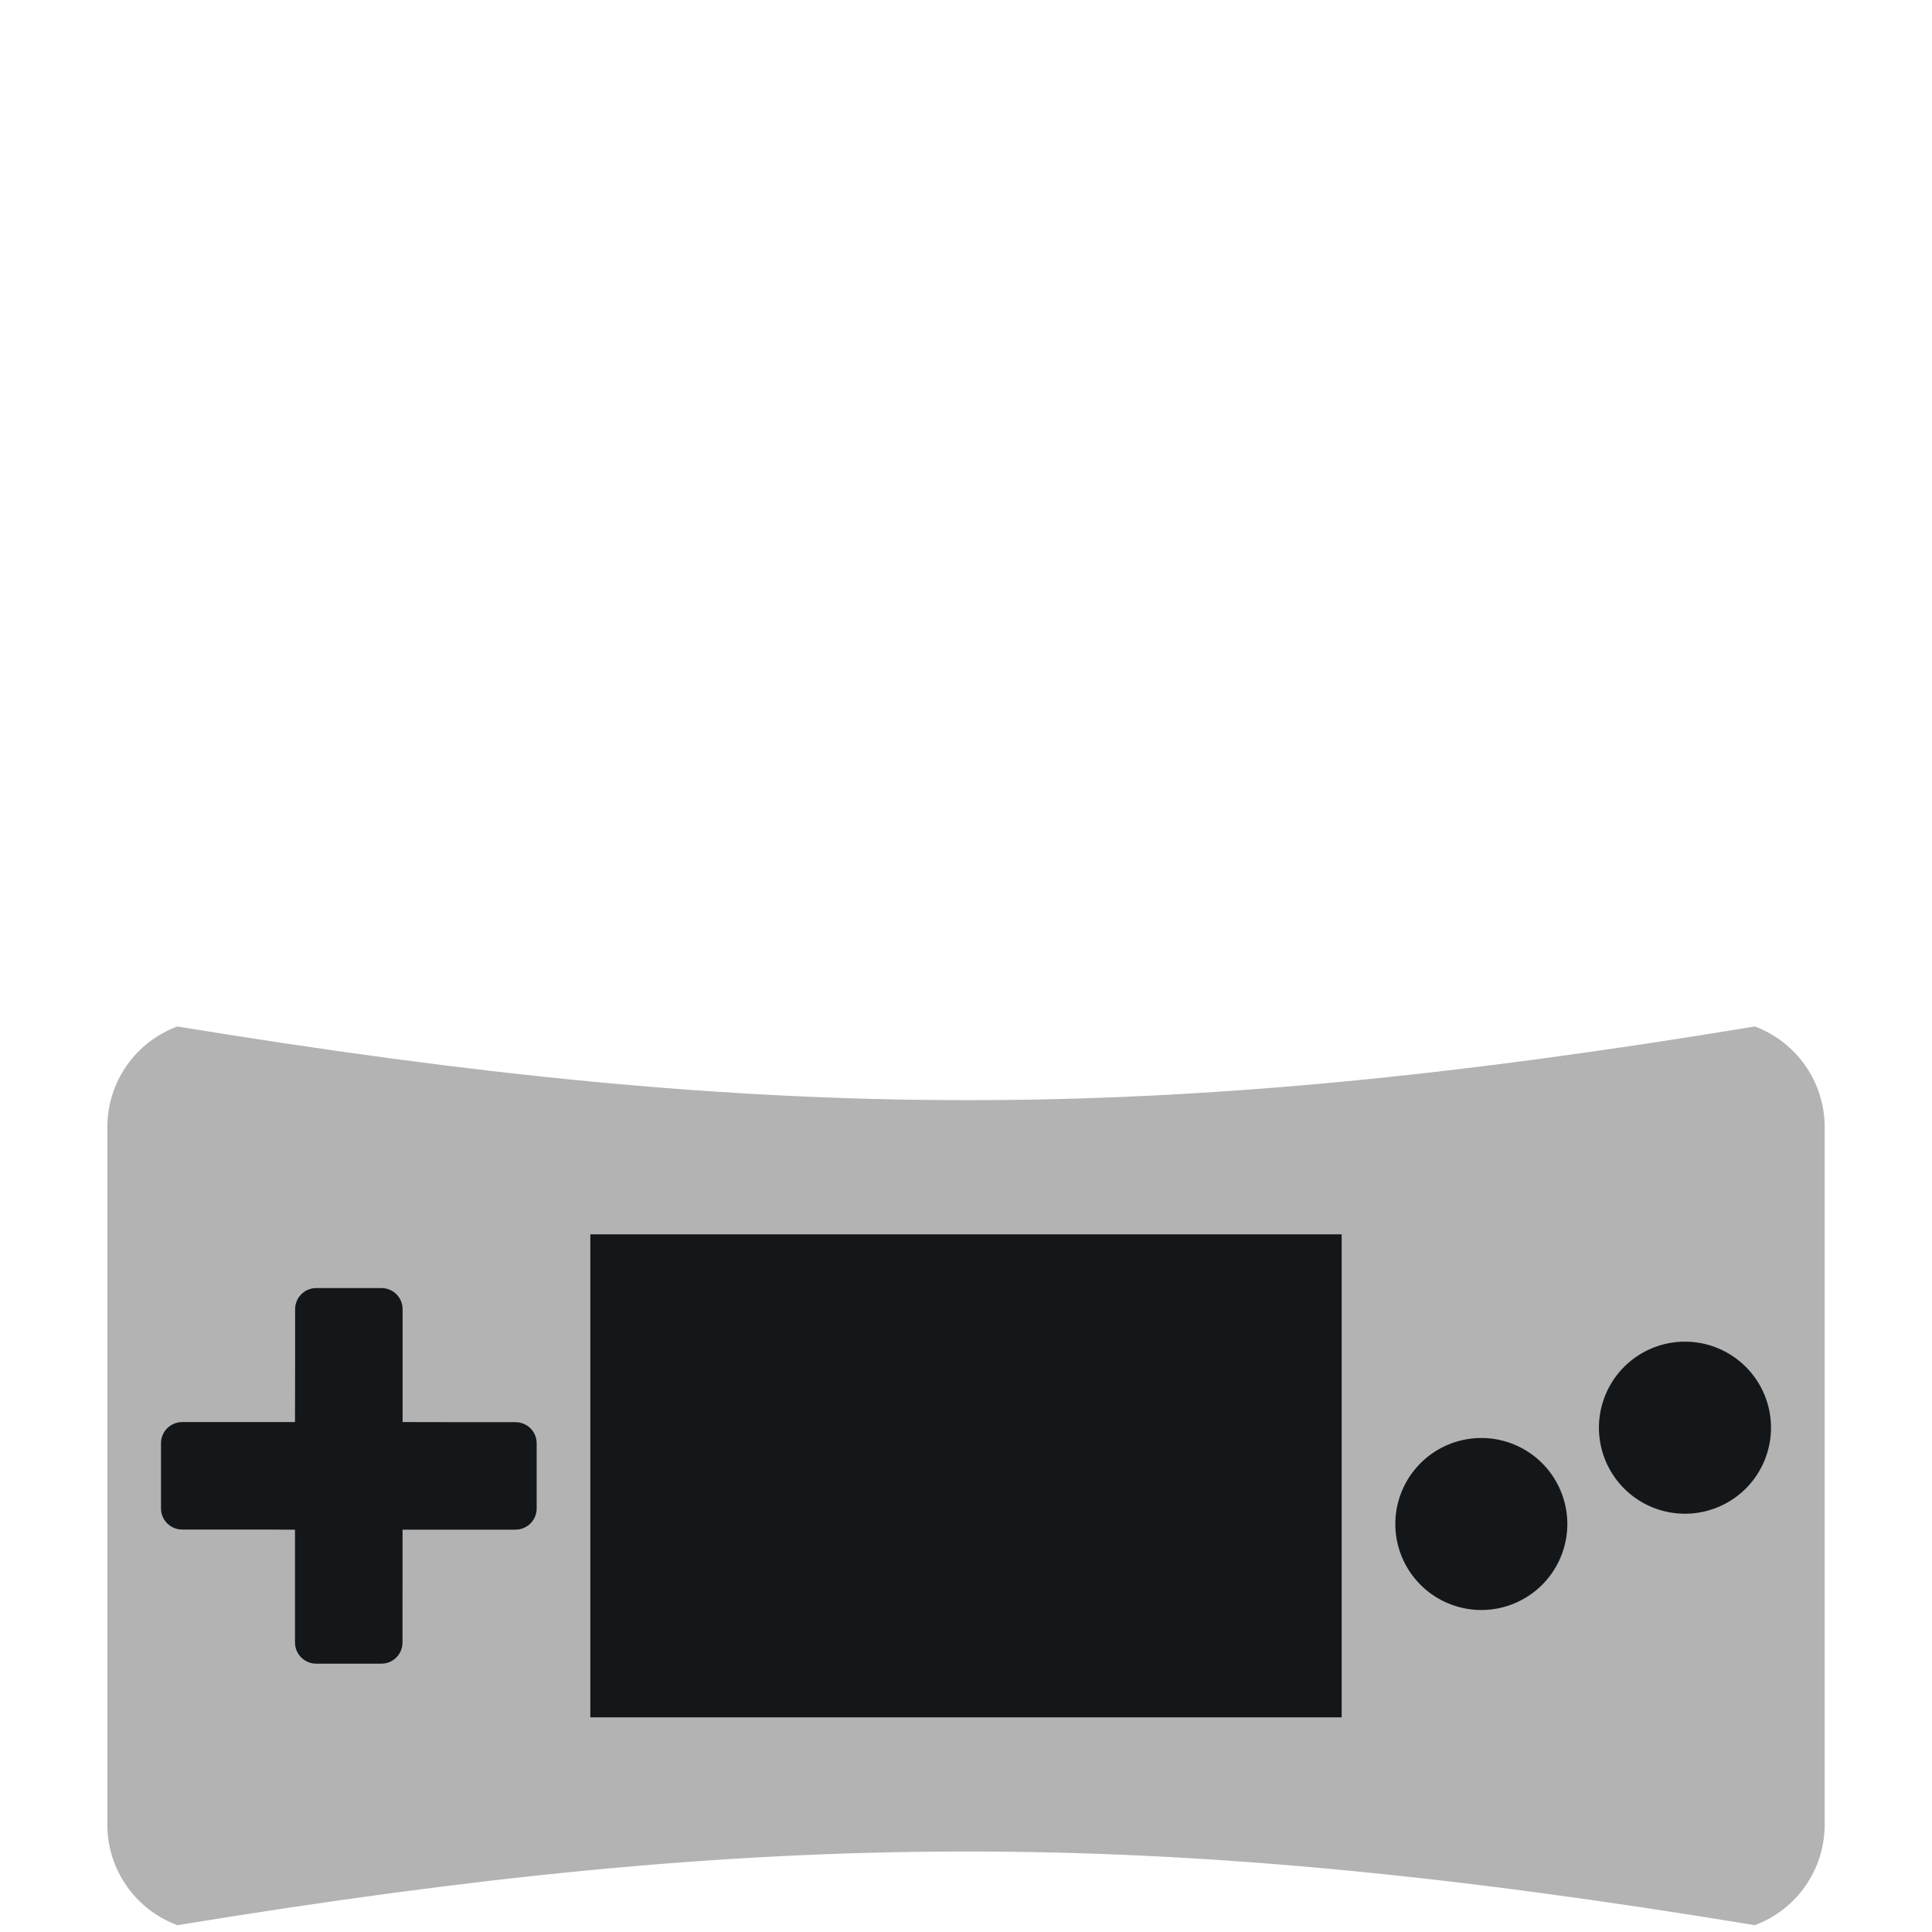 <?xml version="1.0" encoding="UTF-8" standalone="no"?>
<svg
   xmlns:dc="http://purl.org/dc/elements/1.1/"
   xmlns:cc="http://creativecommons.org/ns#"
   xmlns:rdf="http://www.w3.org/1999/02/22-rdf-syntax-ns#"
   xmlns:svg="http://www.w3.org/2000/svg"
   xmlns="http://www.w3.org/2000/svg"
   xmlns:sodipodi="http://sodipodi.sourceforge.net/DTD/sodipodi-0.dtd"
   xmlns:inkscape="http://www.inkscape.org/namespaces/inkscape"
   viewBox="0 0 36 36"
   version="1.1"
   id="svg16"
   sodipodi:docname="oxy.svg"
   inkscape:version="0.92.3 (2405546, 2018-03-11)"
   inkscape:export-filename="/home/rowan/Documents/Game Boy Emotes/oxy.png"
   inkscape:export-xdpi="960"
   inkscape:export-ydpi="960">
  <defs
     id="defs20" />
  <sodipodi:namedview
     pagecolor="#ffffff"
     bordercolor="#666666"
     borderopacity="1"
     objecttolerance="10"
     gridtolerance="10"
     guidetolerance="10"
     inkscape:pageopacity="0"
     inkscape:pageshadow="2"
     inkscape:window-width="1920"
     inkscape:window-height="1014"
     id="namedview18"
     showgrid="true"
     inkscape:zoom="13.111111"
     inkscape:cx="18.390032"
     inkscape:cy="18.943094"
     inkscape:window-x="0"
     inkscape:window-y="30"
     inkscape:window-maximized="1"
     inkscape:current-layer="svg16">
    <inkscape:grid
       type="xygrid"
       id="grid24"
       empspacing="4"
       spacingx="1"
       spacingy="1" />
  </sodipodi:namedview>
  <style
     id="style942"
     type="text/css">
	.st0{fill:#B7B7B7;stroke:#B7B7B7;}
	.st1{fill:#7F7FB2;}
	.st2{fill:#B7B7B7;}
	.st3{fill:#686868;}
	.st4{fill:#00CC99;}
	.st5{fill:#545475;}
</style>
  <style
     id="style123">.s0{fill:#FFF;stroke:#000;}.s1{fill:#0C9;}.s2{fill:#FFF;}</style>
  <path
     style="fill:#b3b3b3;fill-opacity:1;stroke:none;stroke-width:0.25;stroke-linecap:butt;stroke-linejoin:miter;stroke-miterlimit:4;stroke-dasharray:none;stroke-opacity:1"
     d="M 3.304,19.127 C 2.521,19.417 2.001,20.164 2,21 v 13 c 9.182e-4,0.836 0.521,1.583 1.305,1.873 11.002,-1.801 18.13,-1.86 29.393,0 C 33.48,35.582 34,34.835 34,34 V 21 c -6.15e-4,-0.835 -0.52,-1.582 -1.303,-1.873 -11.19,1.851 -18.32,1.81 -29.393,0 z"
     id="rect5106"
     inkscape:connector-curvature="0"
     sodipodi:nodetypes="ccccccccc" />
  <rect
     y="23"
     x="11"
     height="9"
     width="14"
     id="rect4958"
     style="fill:#14171a;fill-opacity:1;stroke:none;stroke-width:0.25;stroke-linecap:butt;stroke-linejoin:miter;stroke-miterlimit:4;stroke-dasharray:none;stroke-opacity:1" />
  <path
     style="fill:#14171a;fill-opacity:1"
     d="m 31.396,25 a 1.603,1.603 0 0 0 -1.602,1.604 1.603,1.603 0 0 0 1.602,1.602 A 1.603,1.603 0 0 0 33,26.604 1.603,1.603 0 0 0 31.396,25 Z m -3.793,1.795 A 1.603,1.603 0 0 0 26,28.396 1.603,1.603 0 0 0 27.604,30 1.603,1.603 0 0 0 29.205,28.396 1.603,1.603 0 0 0 27.604,26.795 Z"
     id="circle854"
     inkscape:connector-curvature="0" />
  <path
     style="fill:#14171a;fill-opacity:1;stroke-width:0.78"
     d="m 5.893,24.001 c -0.218,0 -0.394,0.177 -0.394,0.394 -6.56e-5,0.702 2.892e-4,1.403 -0.002,2.103 H 3.394 C 3.177,26.499 3,26.674 3,26.892 v 1.215 c 0,0.218 0.177,0.394 0.394,0.394 h 1.69 c 0.134,0.004 0.276,10e-4 0.413,0.002 v 2.103 C 5.497,30.823 5.674,31 5.892,31 h 1.215 c 0.218,0 0.393,-0.177 0.393,-0.394 l 0.001,-2.103 h 2.104 C 9.823,28.503 10,28.326 10,28.108 v -1.215 c 0,-0.218 -0.177,-0.393 -0.394,-0.393 -0.703,-6.5e-5 -1.404,2.87e-4 -2.104,-0.002 v -2.103 c 0,-0.218 -0.177,-0.394 -0.394,-0.394 z"
     id="path900"
     inkscape:connector-curvature="0"
     sodipodi:nodetypes="scccssscccsscccsscccss" />
</svg>

